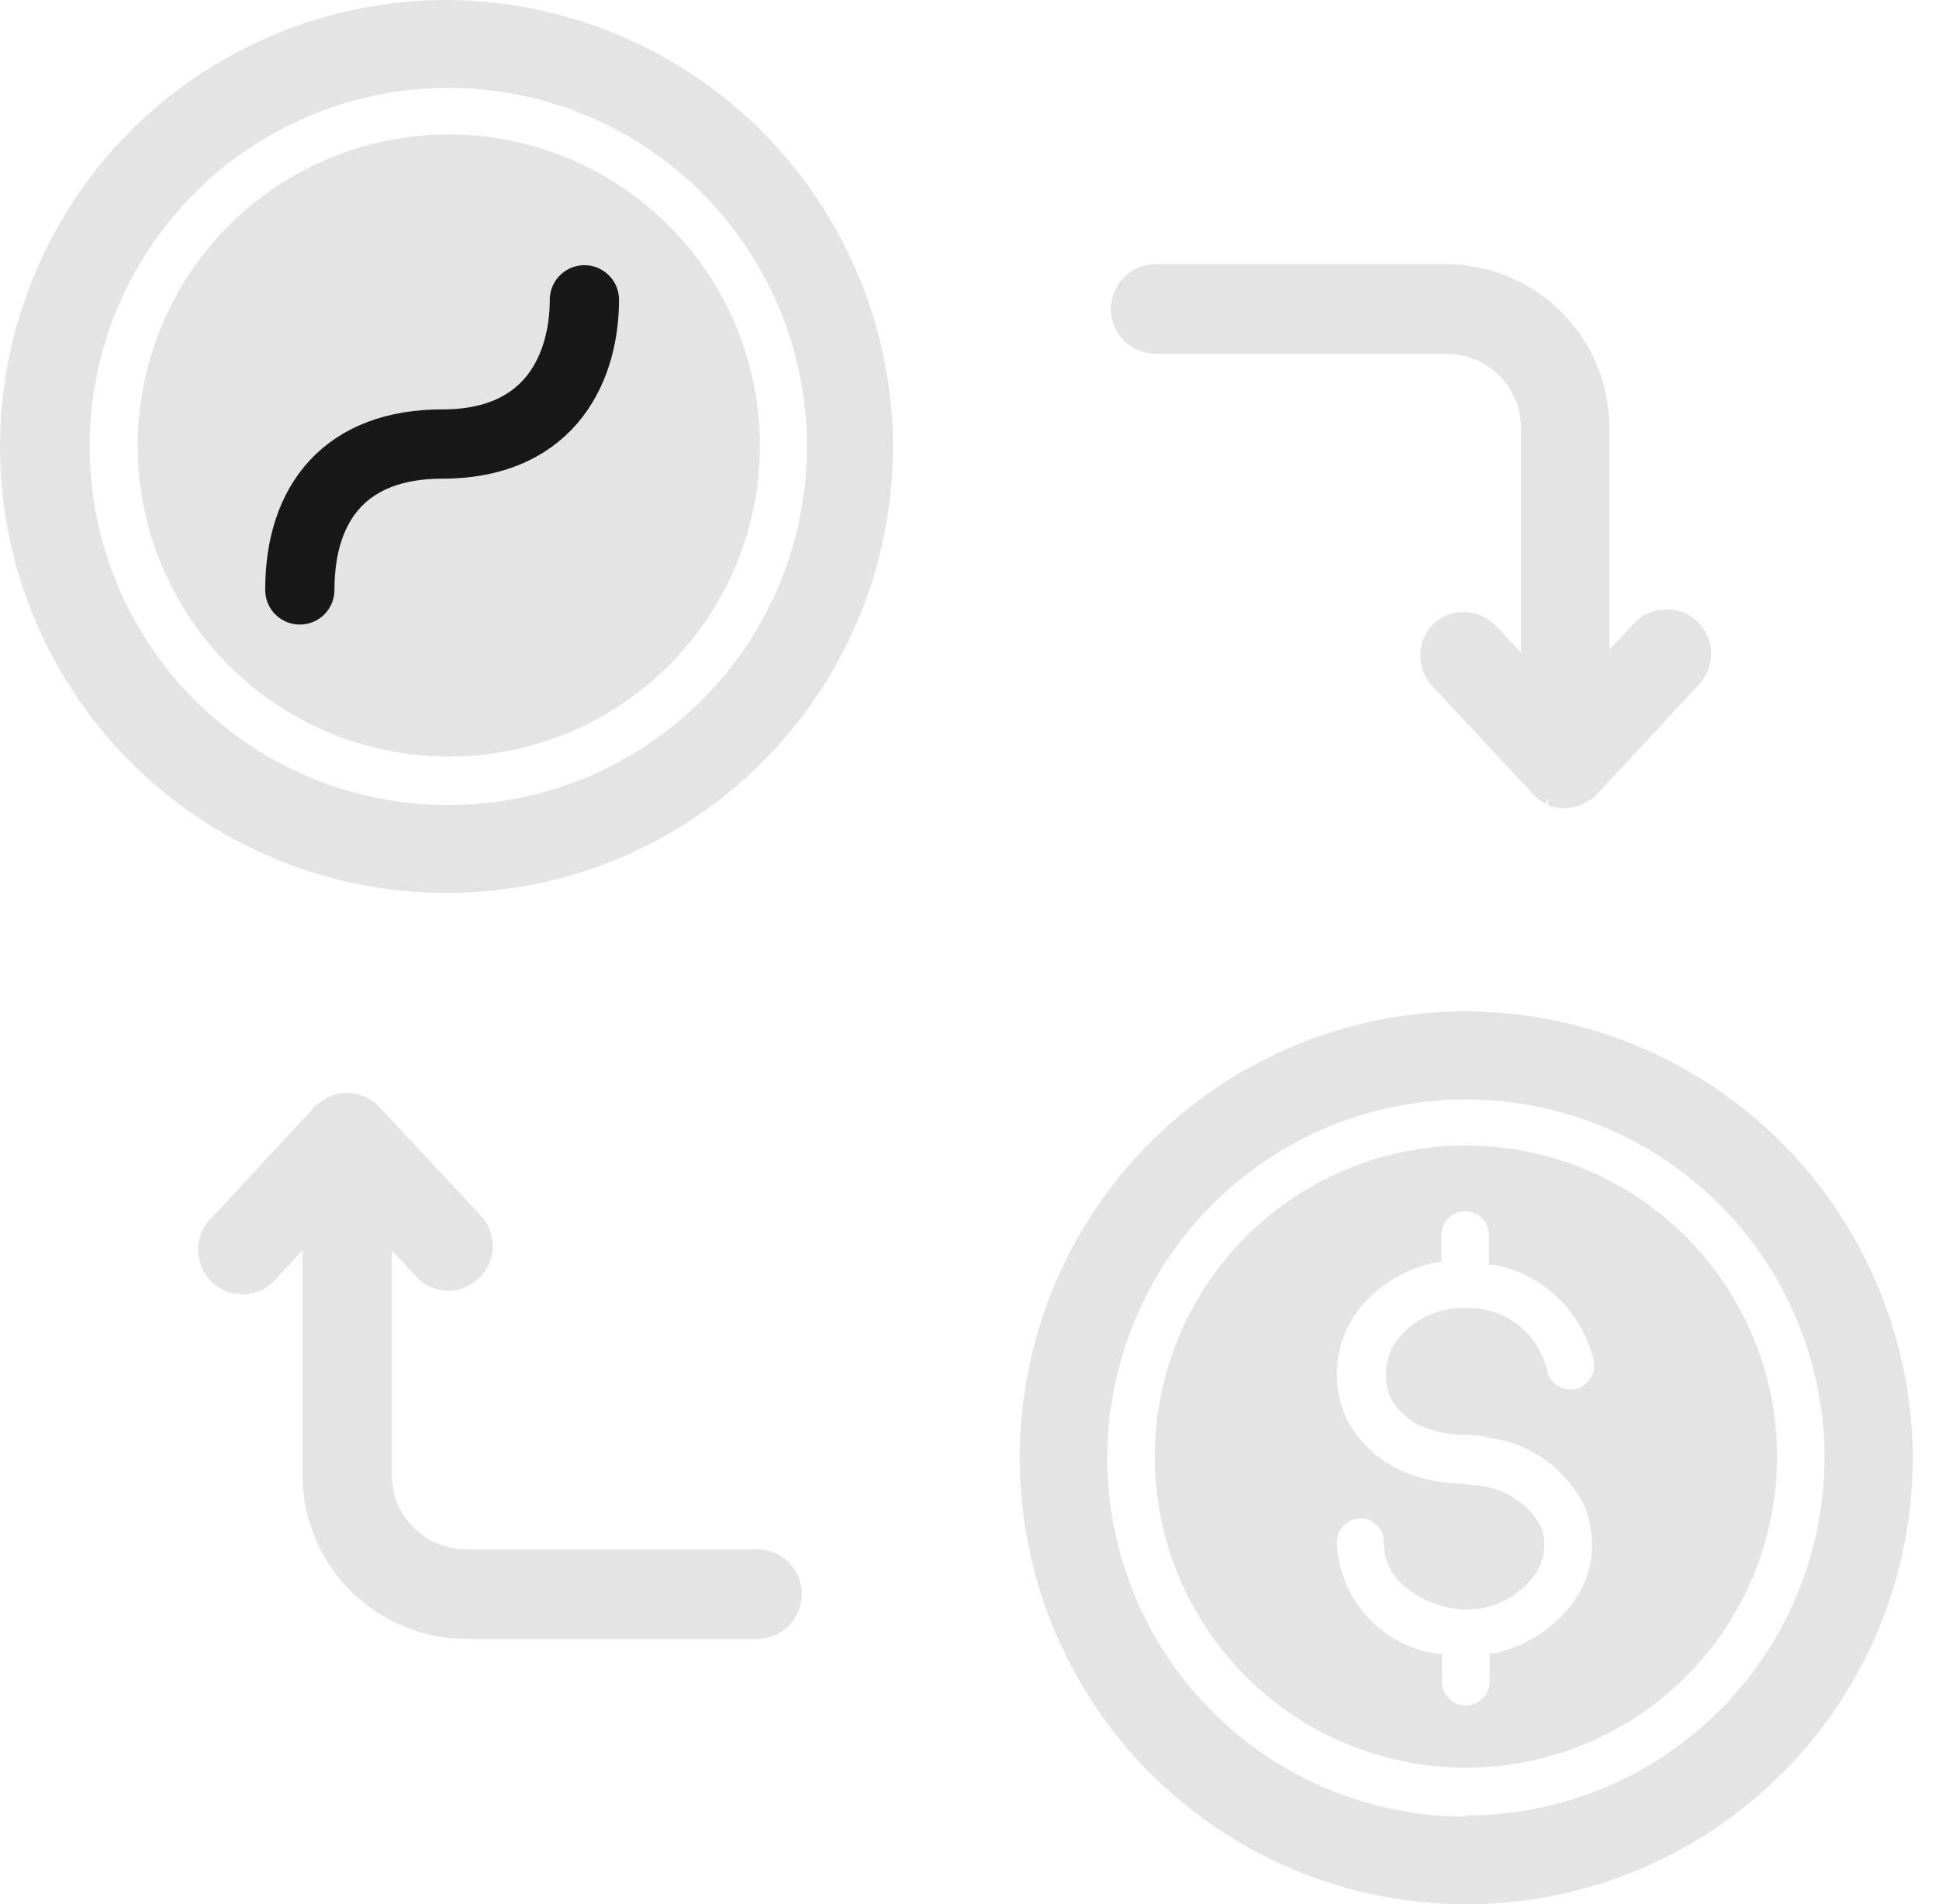 <svg width="56" height="55" viewBox="0 0 56 55" fill="none" xmlns="http://www.w3.org/2000/svg">
<path d="M12.947 0C10.395 -0.01 7.896 0.737 5.769 2.148C3.641 3.559 1.981 5.569 0.997 7.925C0.013 10.28 -0.25 12.875 0.242 15.38C0.733 17.884 1.957 20.187 3.759 21.996C5.56 23.804 7.858 25.038 10.361 25.539C12.864 26.041 15.459 25.789 17.818 24.814C20.178 23.84 22.195 22.187 23.614 20.065C25.033 17.944 25.791 15.448 25.791 12.896C25.777 9.489 24.422 6.224 22.017 3.81C19.613 1.396 16.354 0.027 12.947 0ZM12.947 23.253C10.899 23.253 8.896 22.646 7.193 21.508C5.489 20.37 4.162 18.752 3.378 16.859C2.594 14.967 2.389 12.884 2.788 10.875C3.188 8.866 4.175 7.02 5.623 5.572C7.072 4.123 8.917 3.136 10.927 2.737C12.936 2.337 15.018 2.542 16.911 3.326C18.804 4.11 20.421 5.438 21.559 7.141C22.698 8.844 23.305 10.847 23.305 12.896C23.305 15.643 22.214 18.277 20.271 20.22C18.329 22.162 15.694 23.253 12.947 23.253Z" fill="#E4E4E4"/>
<path d="M13.005 3.882C11.226 3.873 9.485 4.393 8.001 5.375C6.518 6.357 5.36 7.758 4.673 9.399C3.986 11.04 3.802 12.848 4.144 14.594C4.486 16.34 5.338 17.945 6.593 19.206C7.848 20.466 9.449 21.327 11.193 21.677C12.937 22.027 14.746 21.852 16.39 21.173C18.035 20.494 19.441 19.342 20.43 17.864C21.419 16.385 21.947 14.646 21.947 12.867C21.945 10.492 21.004 8.215 19.328 6.531C17.653 4.848 15.38 3.896 13.005 3.882Z" fill="#E4E4E4"/>
<path d="M42.338 29.209C39.786 29.211 37.292 29.969 35.172 31.389C33.052 32.808 31.4 34.825 30.427 37.184C29.453 39.542 29.201 42.136 29.702 44.638C30.203 47.14 31.436 49.437 33.243 51.238C35.05 53.039 37.351 54.264 39.855 54.757C42.358 55.25 44.952 54.989 47.307 54.008C49.662 53.026 51.673 51.368 53.086 49.243C54.498 47.118 55.249 44.621 55.242 42.07C55.219 38.658 53.851 35.394 51.434 32.986C49.018 30.578 45.749 29.22 42.338 29.209ZM42.338 52.471C40.289 52.471 38.286 51.863 36.583 50.725C34.88 49.587 33.552 47.969 32.768 46.077C31.984 44.184 31.779 42.102 32.179 40.092C32.578 38.083 33.565 36.238 35.014 34.789C36.462 33.34 38.308 32.354 40.317 31.954C42.326 31.555 44.409 31.76 46.301 32.544C48.194 33.328 49.812 34.655 50.95 36.359C52.088 38.062 52.695 40.065 52.695 42.113C52.686 44.854 51.591 47.48 49.65 49.415C47.708 51.35 45.079 52.436 42.338 52.436V52.471Z" fill="#E4E4E4"/>
<path d="M42.338 33.084C40.56 33.084 38.823 33.611 37.346 34.599C35.868 35.586 34.716 36.989 34.036 38.631C33.356 40.273 33.178 42.08 33.525 43.823C33.871 45.566 34.727 47.167 35.984 48.423C37.241 49.68 38.842 50.536 40.585 50.882C42.328 51.229 44.134 51.051 45.776 50.371C47.418 49.691 48.821 48.539 49.809 47.062C50.796 45.584 51.323 43.847 51.323 42.07C51.321 39.687 50.373 37.403 48.689 35.718C47.004 34.034 44.72 33.087 42.338 33.084ZM40.162 40.378C40.344 40.696 40.61 40.959 40.931 41.137C41.332 41.33 41.771 41.433 42.217 41.44C42.476 41.44 42.717 41.44 42.976 41.526C43.564 41.596 44.125 41.81 44.608 42.151C45.092 42.492 45.483 42.947 45.747 43.477C45.94 43.926 46.015 44.418 45.963 44.904C45.912 45.391 45.736 45.856 45.454 46.256C44.899 47.02 44.081 47.552 43.158 47.749H43.02V48.492C43.03 48.588 43.021 48.686 42.991 48.778C42.962 48.871 42.913 48.956 42.848 49.029C42.783 49.101 42.704 49.159 42.615 49.199C42.526 49.239 42.431 49.259 42.333 49.259C42.236 49.259 42.14 49.239 42.051 49.199C41.963 49.159 41.883 49.101 41.819 49.029C41.754 48.956 41.705 48.871 41.675 48.778C41.646 48.686 41.636 48.588 41.647 48.492V47.766H41.509C40.722 47.655 39.999 47.269 39.468 46.677C38.938 46.085 38.633 45.324 38.609 44.53C38.613 44.349 38.688 44.178 38.817 44.052C38.946 43.927 39.119 43.856 39.299 43.856C39.39 43.857 39.479 43.875 39.562 43.911C39.645 43.946 39.72 43.998 39.783 44.063C39.845 44.129 39.893 44.206 39.924 44.291C39.955 44.375 39.969 44.465 39.964 44.556C39.964 45.816 41.345 46.454 42.303 46.489H42.389C42.765 46.484 43.135 46.392 43.469 46.219C43.803 46.047 44.092 45.8 44.314 45.496C44.468 45.288 44.564 45.042 44.593 44.785C44.622 44.527 44.582 44.266 44.478 44.029C44.288 43.72 44.029 43.458 43.723 43.264C43.416 43.069 43.069 42.947 42.709 42.907C42.493 42.907 42.286 42.855 42.018 42.838C41.384 42.814 40.764 42.646 40.206 42.346C39.652 42.03 39.2 41.563 38.902 40.999C38.679 40.527 38.58 40.006 38.614 39.485C38.649 38.963 38.817 38.46 39.101 38.021C39.375 37.615 39.728 37.267 40.139 36.999C40.549 36.731 41.009 36.547 41.492 36.459H41.63V35.665C41.63 35.484 41.702 35.311 41.83 35.183C41.957 35.055 42.131 34.983 42.312 34.983C42.402 34.982 42.492 34.999 42.575 35.032C42.659 35.066 42.735 35.116 42.799 35.18C42.864 35.243 42.915 35.319 42.95 35.402C42.984 35.485 43.002 35.575 43.002 35.665V36.528H43.14C43.843 36.66 44.492 36.995 45.006 37.492C45.52 37.989 45.877 38.627 46.032 39.325C46.06 39.505 46.017 39.689 45.913 39.839C45.808 39.988 45.65 40.092 45.471 40.127H45.35C45.188 40.129 45.031 40.073 44.907 39.968C44.783 39.864 44.702 39.718 44.677 39.558C44.554 39.047 44.262 38.594 43.848 38.271C43.434 37.948 42.923 37.775 42.398 37.78H42.294C41.901 37.77 41.511 37.857 41.16 38.035C40.809 38.213 40.508 38.475 40.283 38.798C40.139 39.033 40.052 39.299 40.031 39.573C40.01 39.848 40.055 40.124 40.162 40.378ZM21.864 44.745H13.465C13.183 44.746 12.903 44.692 12.641 44.584C12.38 44.477 12.143 44.318 11.943 44.118C11.743 43.919 11.585 43.681 11.477 43.42C11.37 43.159 11.315 42.879 11.316 42.596V36.114L12.015 36.865C12.134 36.996 12.28 37.1 12.442 37.172C12.604 37.243 12.779 37.279 12.956 37.279C13.277 37.276 13.585 37.153 13.819 36.934C13.944 36.819 14.044 36.681 14.115 36.527C14.186 36.373 14.226 36.207 14.232 36.038C14.238 35.868 14.211 35.7 14.152 35.541C14.093 35.382 14.004 35.237 13.888 35.113L10.953 31.971C10.834 31.843 10.689 31.742 10.529 31.672C10.369 31.602 10.196 31.566 10.021 31.565C9.845 31.567 9.67 31.605 9.509 31.676C9.347 31.747 9.201 31.851 9.08 31.979L6.146 35.139C6.012 35.259 5.906 35.405 5.832 35.569C5.759 35.733 5.721 35.91 5.72 36.09C5.72 36.269 5.757 36.447 5.829 36.611C5.901 36.775 6.007 36.923 6.139 37.044C6.272 37.165 6.428 37.257 6.598 37.314C6.768 37.371 6.949 37.392 7.127 37.375C7.306 37.358 7.479 37.304 7.636 37.216C7.792 37.128 7.928 37.008 8.036 36.865L8.735 36.114V42.587C8.734 43.21 8.855 43.826 9.093 44.402C9.33 44.977 9.678 45.5 10.117 45.941C10.556 46.382 11.078 46.732 11.652 46.971C12.227 47.21 12.843 47.334 13.465 47.335H21.864C22.207 47.335 22.536 47.198 22.779 46.956C23.022 46.713 23.158 46.383 23.158 46.04C23.158 45.697 23.022 45.367 22.779 45.125C22.536 44.882 22.207 44.745 21.864 44.745ZM33.378 10.219H41.776C42.059 10.218 42.339 10.273 42.6 10.381C42.862 10.488 43.099 10.646 43.299 10.846C43.499 11.046 43.657 11.284 43.764 11.545C43.872 11.806 43.927 12.086 43.926 12.369V18.851L43.227 18.1C43.001 17.85 42.687 17.699 42.352 17.678C42.016 17.657 41.686 17.768 41.431 17.988C41.307 18.103 41.206 18.241 41.136 18.395C41.065 18.549 41.025 18.715 41.019 18.884C41.012 19.053 41.039 19.222 41.098 19.381C41.157 19.54 41.247 19.685 41.362 19.809L44.323 22.985C44.413 23.077 44.518 23.152 44.634 23.21L44.711 23.063V23.253C44.824 23.301 44.943 23.33 45.065 23.339H45.195C45.39 23.338 45.582 23.29 45.756 23.201C45.898 23.133 46.027 23.039 46.135 22.925L49.07 19.766C49.242 19.583 49.357 19.353 49.4 19.106C49.443 18.858 49.412 18.604 49.312 18.373C49.212 18.143 49.047 17.947 48.837 17.809C48.626 17.672 48.38 17.599 48.129 17.599C47.952 17.599 47.777 17.636 47.615 17.707C47.453 17.778 47.308 17.883 47.188 18.014L46.481 18.765V12.291C46.463 11.053 45.96 9.871 45.08 9C44.201 8.128 43.015 7.637 41.776 7.63H33.378C33.035 7.63 32.705 7.766 32.463 8.009C32.22 8.252 32.083 8.581 32.083 8.925C32.083 9.268 32.22 9.597 32.463 9.84C32.705 10.083 33.035 10.219 33.378 10.219Z" fill="#E4E4E4"/>
<path d="M8.659 17.039C8.659 14.477 10.021 12.825 12.769 12.825C16.008 12.825 16.878 10.477 16.878 8.659" stroke="#181818" stroke-width="2" stroke-linecap="round"/>
</svg>
